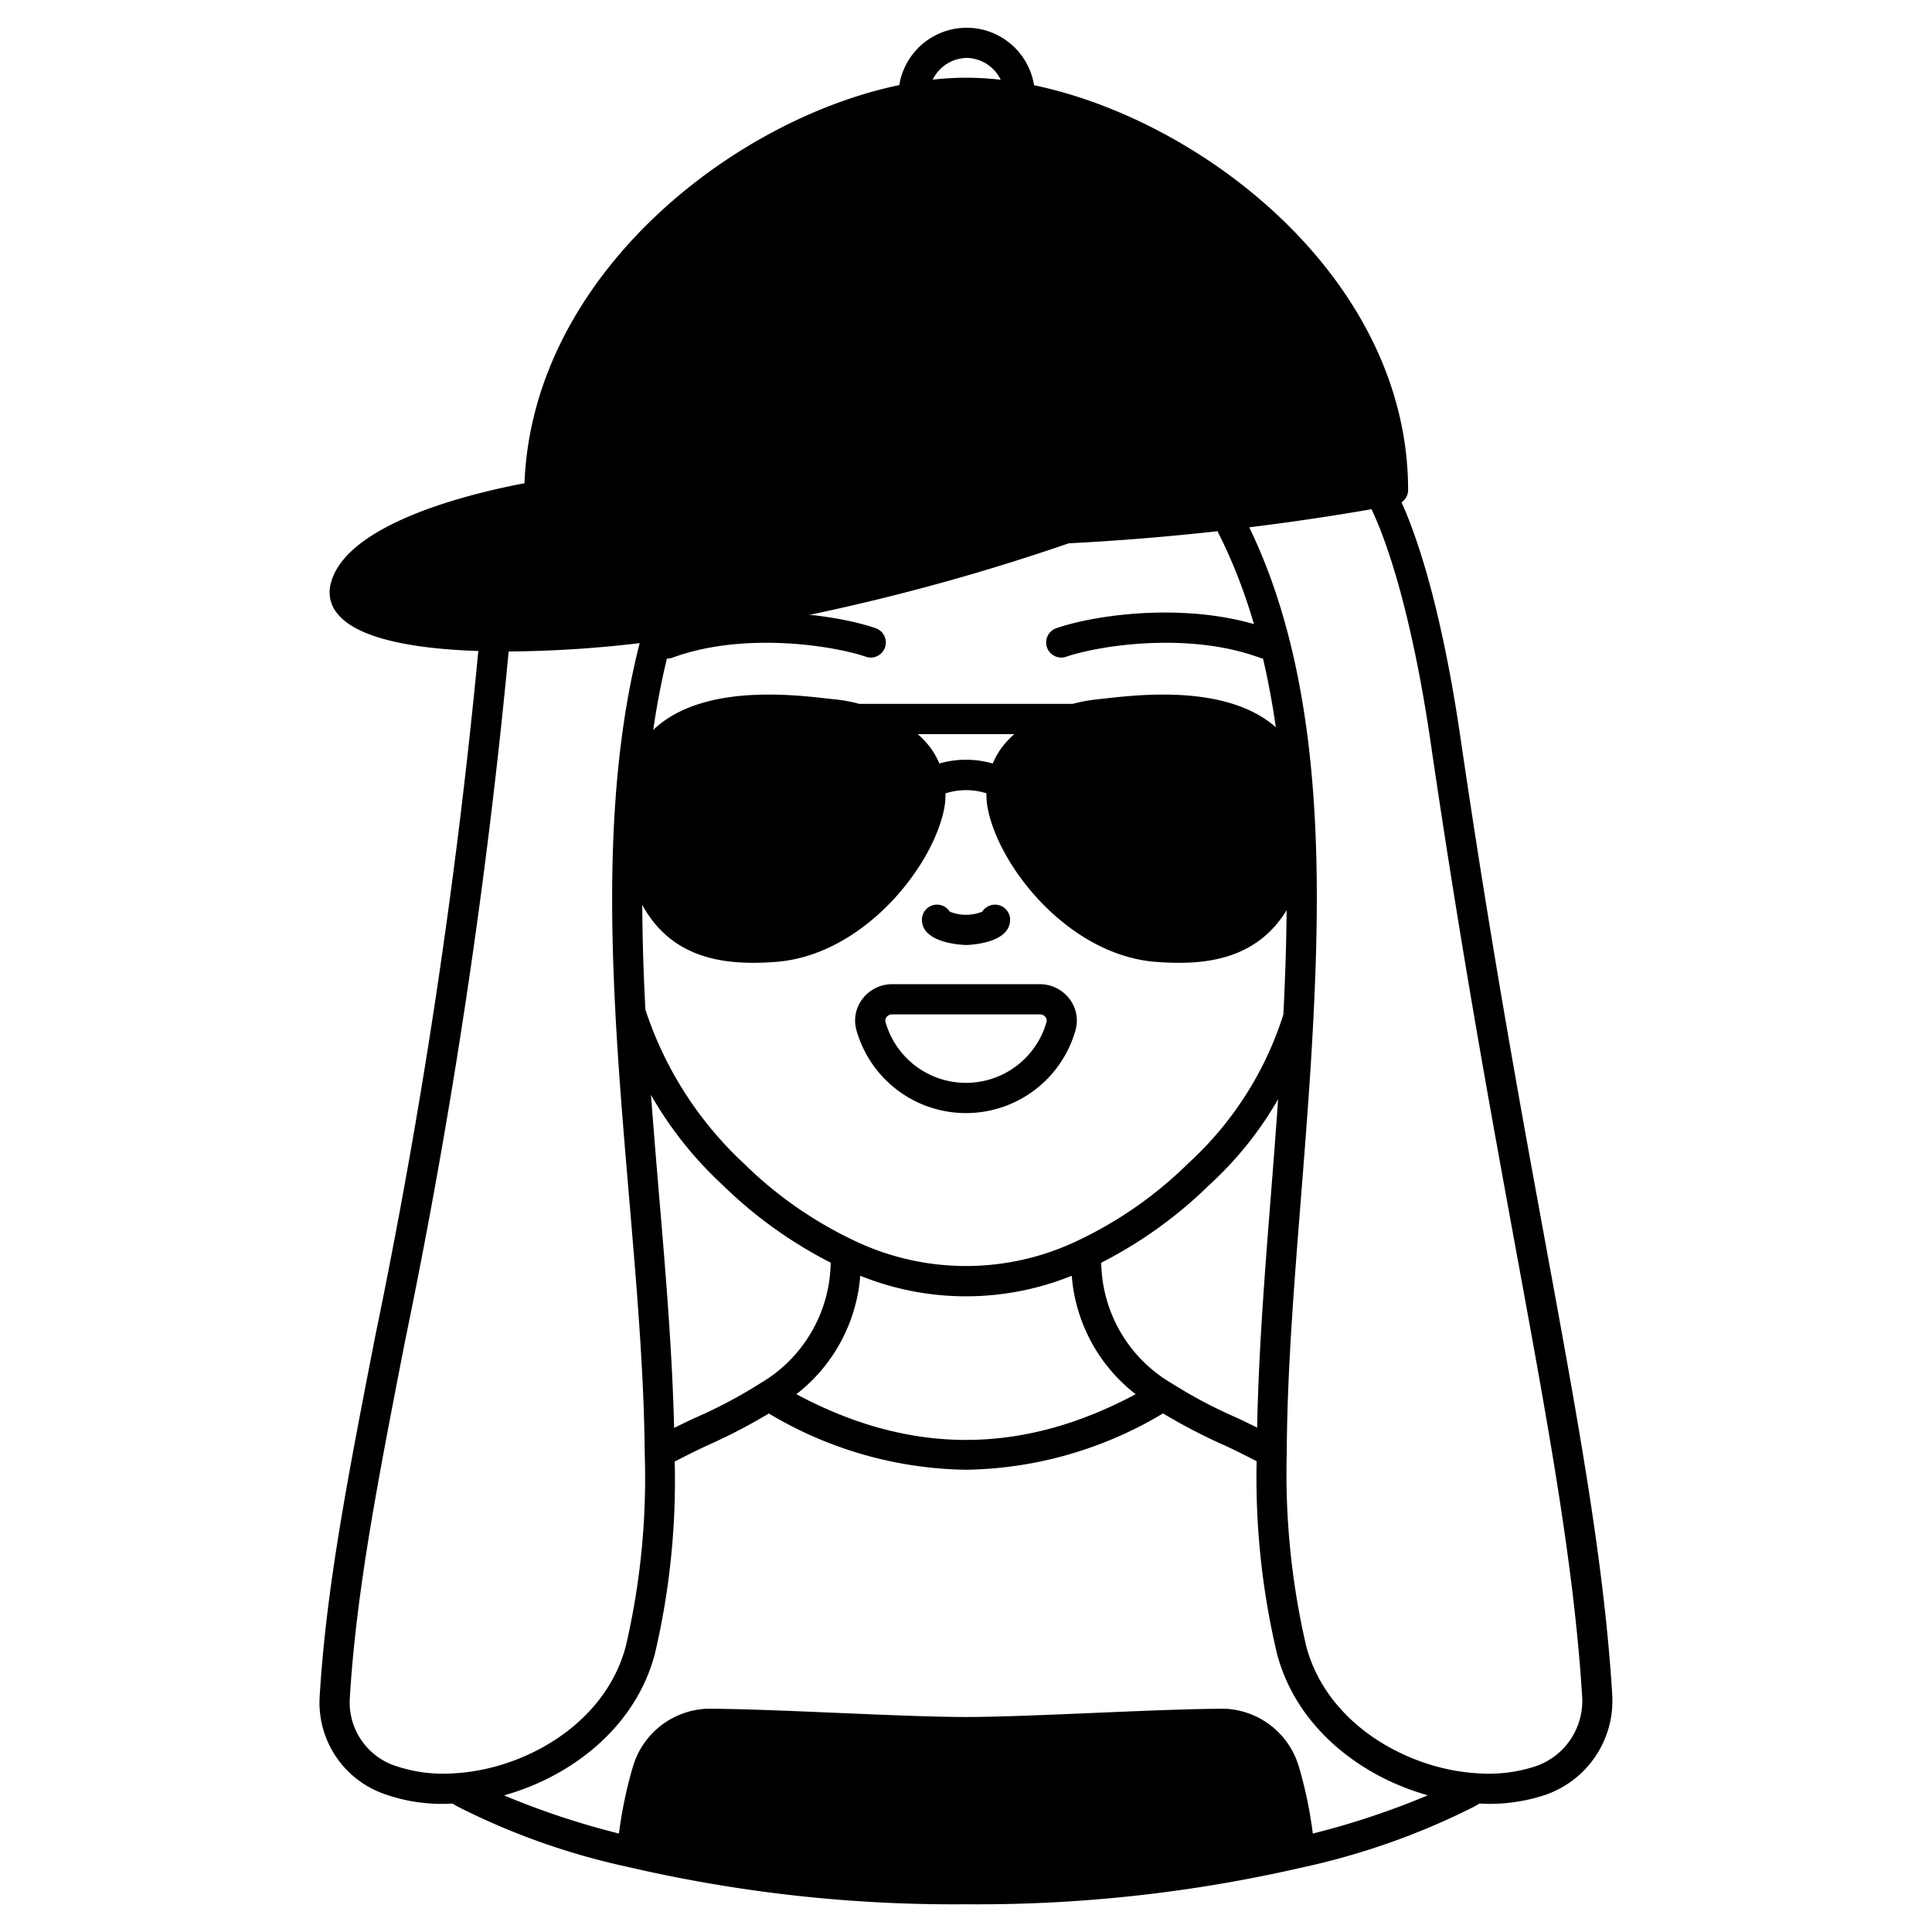 <svg id="Solid" xmlns="http://www.w3.org/2000/svg" viewBox="0 0 128 128"><title>avatar-02_16</title><path d="M85.99,50.086c-2.471-4.968-9.946-4.128-12.76-3.811l-.526.057a10.466,10.466,0,0,0-1.634.3H56.931a10.466,10.466,0,0,0-1.634-.3l-.526-.057c-2.816-.317-10.288-1.157-12.76,3.811a11.245,11.245,0,0,0,.6,9.972c1.741,3.08,4.627,3.73,7.278,3.73.51,0,1.012-.024,1.494-.059,5.838-.429,10.533-6.4,11.2-10.317a5.087,5.087,0,0,0,.059-.849,4.468,4.468,0,0,1,2.712-.005,5.156,5.156,0,0,0,.06.854c.667,3.92,5.362,9.888,11.2,10.317h0c.483.036.984.06,1.494.06,2.651,0,5.537-.651,7.278-3.73A11.242,11.242,0,0,0,85.99,50.086Zm-23.753.5a5.226,5.226,0,0,0-.632-1.1,6.173,6.173,0,0,0-.8-.847H67.2a6.173,6.173,0,0,0-.8.847,5.227,5.227,0,0,0-.63,1.1A6.4,6.4,0,0,0,62.237,50.582Z"/><path d="M44.208,43.634a1,1,0,0,1-.345-1.939c5.059-1.86,11.365-1.033,14.151-.076a1,1,0,0,1-.65,1.892c-2.132-.732-8.066-1.682-12.812.061A.989.989,0,0,1,44.208,43.634Z"/><path d="M83.793,43.634a.989.989,0,0,1-.344-.062c-4.743-1.743-10.681-.793-12.812-.061a1,1,0,0,1-.65-1.892c2.786-.957,9.093-1.784,14.151.076a1,1,0,0,1-.345,1.939Z"/><path d="M68.908,65.205H59.093a2.458,2.458,0,0,0-1.95.972,2.357,2.357,0,0,0-.4,2.082,7.541,7.541,0,0,0,14.511,0,2.357,2.357,0,0,0-.4-2.082A2.458,2.458,0,0,0,68.908,65.205Zm.425,2.51a5.544,5.544,0,0,1-10.665,0,.37.37,0,0,1,.07-.332.443.443,0,0,1,.355-.179h9.815a.443.443,0,0,1,.355.179A.368.368,0,0,1,69.333,67.715Z"/><path d="M64.01,62.608c.03,0,2.912-.046,2.912-1.674a1,1,0,0,0-1.844-.535,2.882,2.882,0,0,1-2.155,0,1,1,0,0,0-1.844.535C61.079,62.562,63.981,62.608,64.01,62.608Z"/><path d="M102.477,82.835c-1.731-9.442-3.694-20.144-5.715-33.946-.97-6.659-2.342-12.121-3.905-15.61a.99.99,0,0,0,.434-.81c0-13.924-13.5-24.466-24.782-26.822a4.522,4.522,0,0,0-8.929-.009c-11.066,2.3-24.306,12.641-24.831,26.379-3.2.6-12,2.613-12.866,6.777a2.2,2.2,0,0,0,.48,1.871c1.447,1.8,5.666,2.346,9.326,2.465a421.233,421.233,0,0,1-6.826,45.382c-1.816,9.319-3.249,16.68-3.681,23.84a6.417,6.417,0,0,0,4.158,6.46,11.4,11.4,0,0,0,4.033.7c.2,0,.4-.012.608-.021.113.066.223.135.34.2a46.568,46.568,0,0,0,11.289,4A95.272,95.272,0,0,0,64,126.163,95.821,95.821,0,0,0,86.38,123.7,47.438,47.438,0,0,0,97.7,119.677c.109-.061.215-.126.324-.188.2.009.4.021.6.021a11.572,11.572,0,0,0,3.834-.622,6.591,6.591,0,0,0,4.356-6.605C106.286,103.6,104.605,94.434,102.477,82.835Zm-38.437-79A2.569,2.569,0,0,1,66.3,5.285,20.153,20.153,0,0,0,64,5.149a19.921,19.921,0,0,0-2.206.129A2.558,2.558,0,0,1,64.04,3.837Zm22,113.174a5.339,5.339,0,0,0-4.884-3.8c-2.173,0-5.456.139-8.631.274-3.15.134-6.4.272-8.528.272s-5.385-.138-8.538-.272c-3.173-.135-6.455-.274-8.627-.274a5.347,5.347,0,0,0-4.891,3.808,28.308,28.308,0,0,0-.935,4.459,52.384,52.384,0,0,1-7.614-2.528c4.41-1.229,8.718-4.47,10-9.4a50.138,50.138,0,0,0,1.309-12.716c.664-.345,1.348-.688,2.055-1.019l.092-.043a37.464,37.464,0,0,0,4.09-2.123A26.113,26.113,0,0,0,64,97.375a26.1,26.1,0,0,0,13.054-3.733,37.4,37.4,0,0,0,4.09,2.124l.089.042c.649.3,1.322.64,2.022,1A50.563,50.563,0,0,0,84.6,109.543c1.286,4.933,5.6,8.174,10,9.4a53,53,0,0,1-7.623,2.536A27.986,27.986,0,0,0,86.044,117.011ZM71.007,84.522a11,11,0,0,0,4.233,7.847c-7.549,4.039-14.93,4.039-22.479,0a11,11,0,0,0,4.233-7.847,18.7,18.7,0,0,0,14.013,0ZM50.361,91.653a31.69,31.69,0,0,1-4.347,2.3l-.1.044q-.636.3-1.253.607c-.116-4.863-.535-9.993-.995-15.409-.185-2.188-.368-4.417-.537-6.654a24.888,24.888,0,0,0,4.726,5.948,29.185,29.185,0,0,0,7.18,5.166A9.412,9.412,0,0,1,50.361,91.653ZM84.2,79.186c-.429,5.413-.818,10.541-.911,15.395-.411-.2-.813-.4-1.21-.586l-.092-.043a31.589,31.589,0,0,1-4.353-2.3,9.407,9.407,0,0,1-4.673-7.994A29.11,29.11,0,0,0,80.126,78.5a23.606,23.606,0,0,0,4.553-5.675C84.529,74.965,84.365,77.1,84.2,79.186Zm.826-11.972a22.521,22.521,0,0,1-6.281,9.841,26.629,26.629,0,0,1-7.234,5.087,17.137,17.137,0,0,1-15.023,0,26.67,26.67,0,0,1-7.247-5.1,24.179,24.179,0,0,1-6.482-10.152c-.37-7.222-.48-16.449,1.762-24.549a142.608,142.608,0,0,0,26.287-6.346c3.279-.165,6.587-.44,9.852-.8C85.434,44.522,85.567,56.575,85.026,67.214ZM26.041,116.939a4.433,4.433,0,0,1-2.863-4.466c.424-7.029,1.847-14.332,3.648-23.579A422.387,422.387,0,0,0,33.7,43.162a77.384,77.384,0,0,0,8.681-.554c-2.108,8.216-1.979,17.345-1.608,24.5v.033c.219,4.085.57,8.221.909,12.22.507,5.972.986,11.613,1.031,16.866a49.22,49.22,0,0,1-1.245,12.809c-1.348,5.176-6.7,8.165-11.3,8.445A9.934,9.934,0,0,1,26.041,116.939ZM101.8,117a9.964,9.964,0,0,1-3.966.481c-4.593-.279-9.949-3.268-11.3-8.446A50.479,50.479,0,0,1,85.252,96.2c.024-5.245.469-10.887.941-16.86.308-3.888.625-7.907.824-11.881V67.44c0-.016.01-.032.01-.048s-.006-.019-.006-.03c.543-10.672.419-22.766-4.255-32.426,2.729-.337,5.443-.737,8.1-1.2,1.536,3.25,2.949,8.809,3.917,15.447,2.025,13.838,3.991,24.559,5.726,34.018,2.116,11.533,3.786,20.642,4.313,29.208A4.584,4.584,0,0,1,101.8,117Z"/></svg>